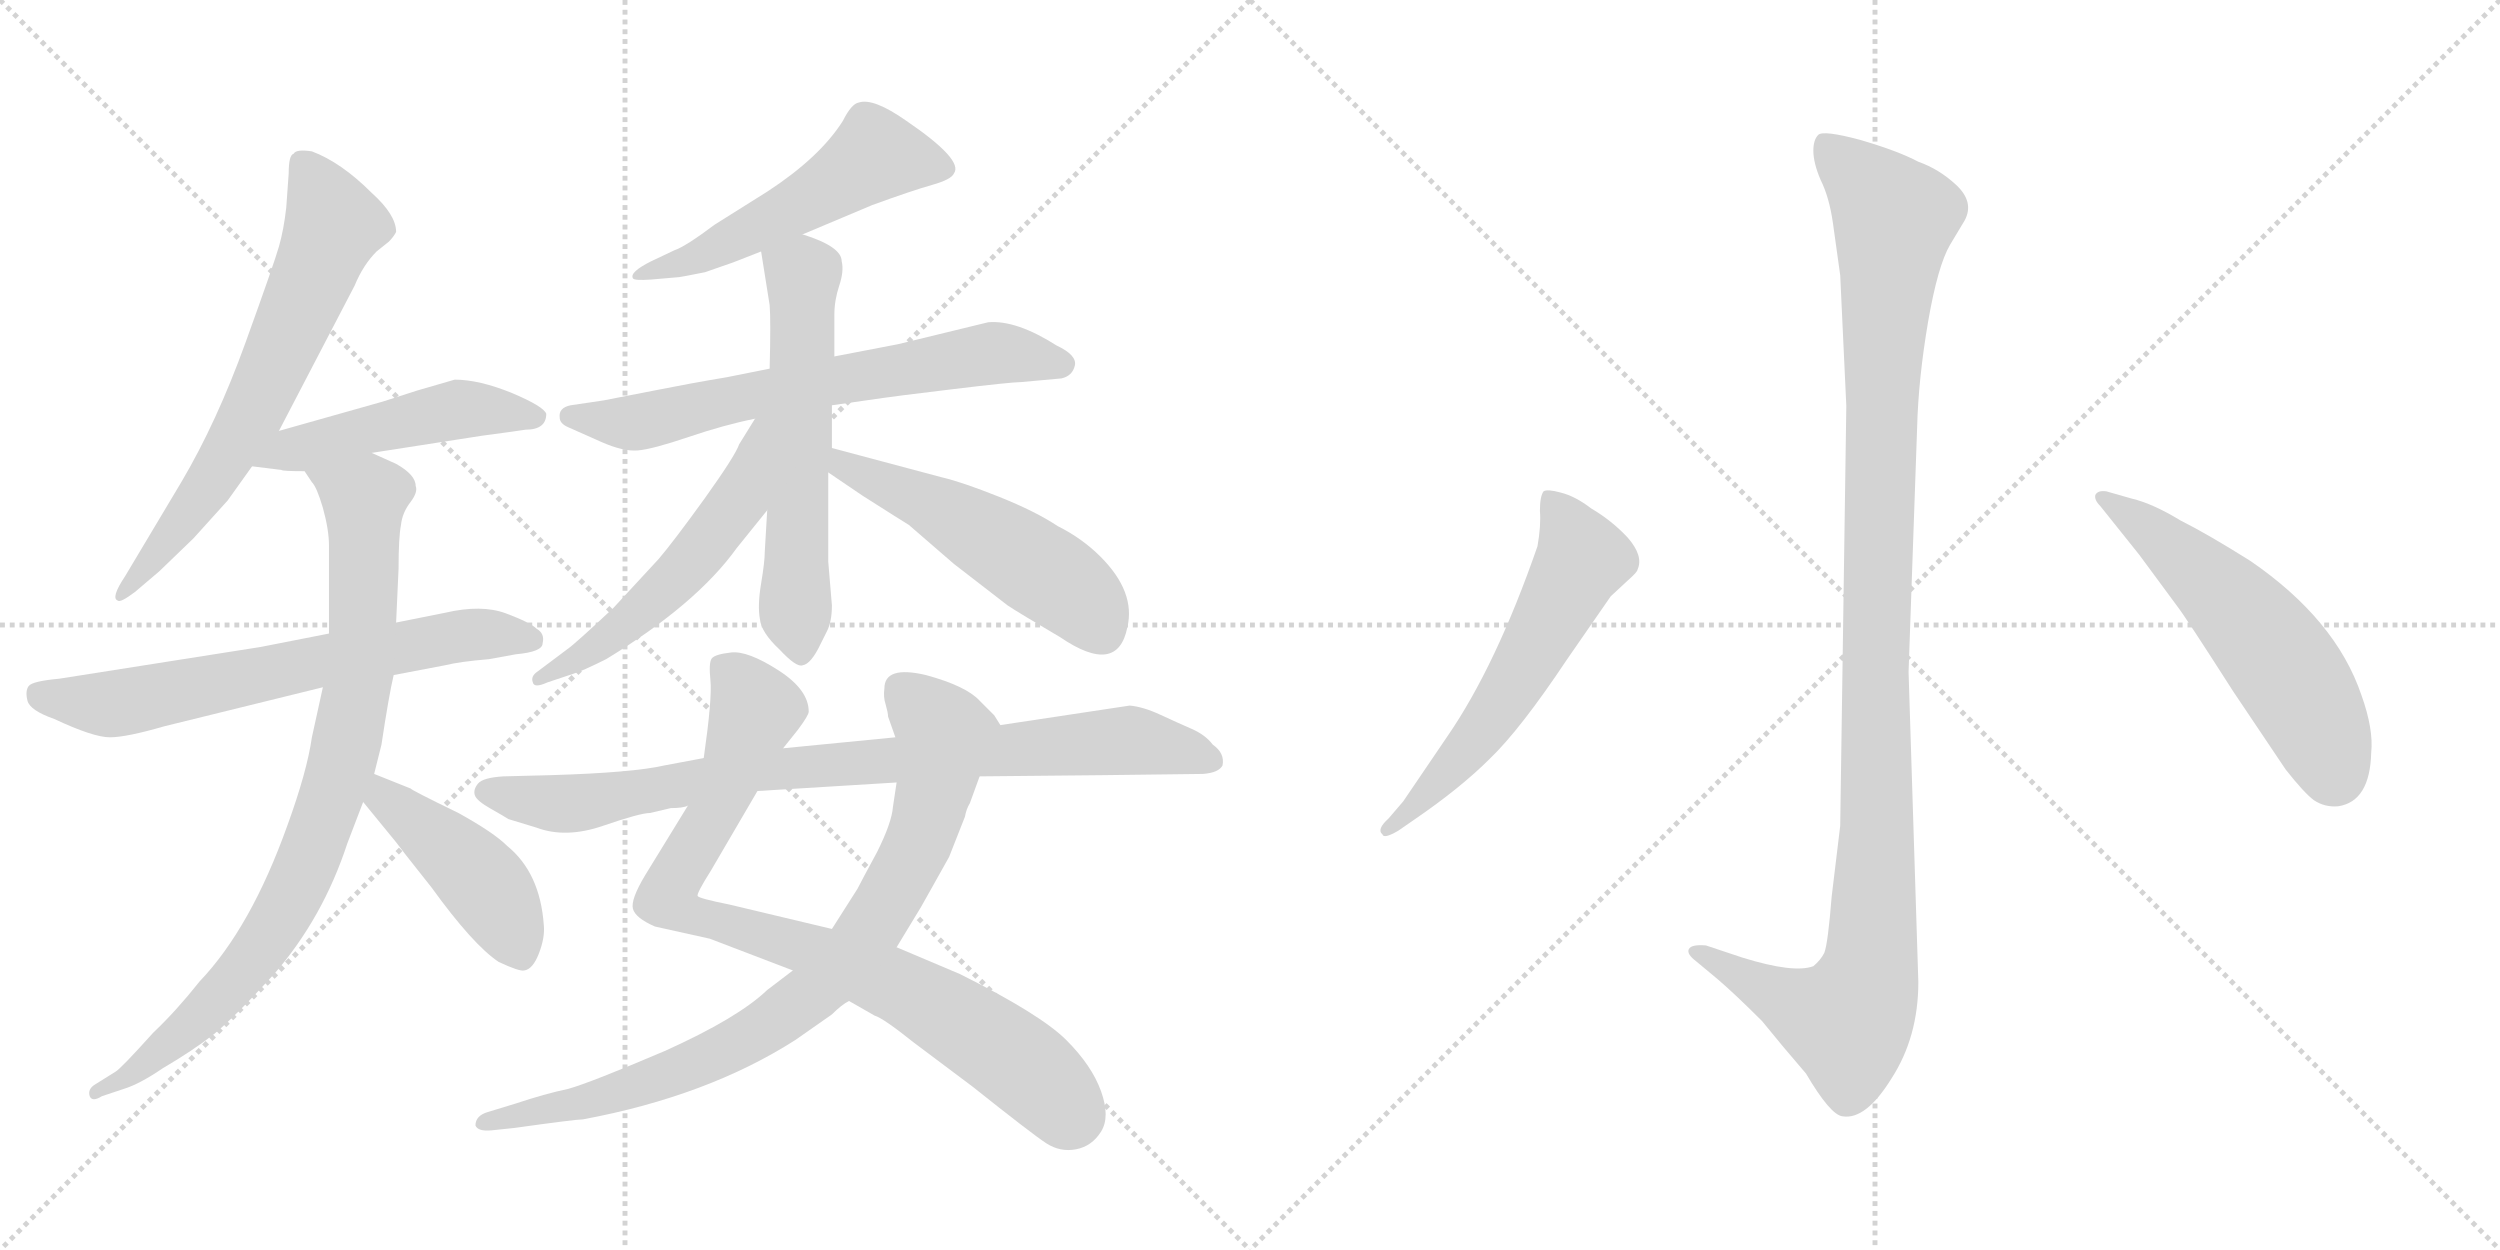 <svg version="1.1" viewBox="0 0 2048 1024" xmlns="http://www.w3.org/2000/svg">
  <g stroke="lightgray" stroke-dasharray="1,1" stroke-width="1" transform="scale(4, 4)">
    <line x1="0" y1="0" x2="256" y2="256"></line>
    <line x1="256" y1="0" x2="0" y2="256"></line>
    <line x1="128" y1="0" x2="128" y2="256"></line>
    <line x1="0" y1="128" x2="256" y2="128"></line>
    <line x1="256" y1="0" x2="512" y2="256"></line>
    <line x1="512" y1="0" x2="256" y2="256"></line>
    <line x1="384" y1="0" x2="384" y2="256"></line>
    <line x1="256" y1="128" x2="512" y2="128"></line>
  </g>
<g transform="scale(1, -1) translate(0, -850)">
   <style type="text/css">
    @keyframes keyframes0 {
      from {
       stroke: black;
       stroke-dashoffset: 660;
       stroke-width: 128;
       }
       68% {
       animation-timing-function: step-end;
       stroke: black;
       stroke-dashoffset: 0;
       stroke-width: 128;
       }
       to {
       stroke: black;
       stroke-width: 1024;
       }
       }
       #make-me-a-hanzi-animation-0 {
         animation: keyframes0 0.787s both;
         animation-delay: 0s;
         animation-timing-function: linear;
       }
    @keyframes keyframes1 {
      from {
       stroke: black;
       stroke-dashoffset: 490;
       stroke-width: 128;
       }
       61% {
       animation-timing-function: step-end;
       stroke: black;
       stroke-dashoffset: 0;
       stroke-width: 128;
       }
       to {
       stroke: black;
       stroke-width: 1024;
       }
       }
       #make-me-a-hanzi-animation-1 {
         animation: keyframes1 0.649s both;
         animation-delay: 0.787s;
         animation-timing-function: linear;
       }
    @keyframes keyframes2 {
      from {
       stroke: black;
       stroke-dashoffset: 666;
       stroke-width: 128;
       }
       68% {
       animation-timing-function: step-end;
       stroke: black;
       stroke-dashoffset: 0;
       stroke-width: 128;
       }
       to {
       stroke: black;
       stroke-width: 1024;
       }
       }
       #make-me-a-hanzi-animation-2 {
         animation: keyframes2 0.792s both;
         animation-delay: 1.436s;
         animation-timing-function: linear;
       }
    @keyframes keyframes3 {
      from {
       stroke: black;
       stroke-dashoffset: 866;
       stroke-width: 128;
       }
       74% {
       animation-timing-function: step-end;
       stroke: black;
       stroke-dashoffset: 0;
       stroke-width: 128;
       }
       to {
       stroke: black;
       stroke-width: 1024;
       }
       }
       #make-me-a-hanzi-animation-3 {
         animation: keyframes3 0.955s both;
         animation-delay: 2.228s;
         animation-timing-function: linear;
       }
    @keyframes keyframes4 {
      from {
       stroke: black;
       stroke-dashoffset: 445;
       stroke-width: 128;
       }
       59% {
       animation-timing-function: step-end;
       stroke: black;
       stroke-dashoffset: 0;
       stroke-width: 128;
       }
       to {
       stroke: black;
       stroke-width: 1024;
       }
       }
       #make-me-a-hanzi-animation-4 {
         animation: keyframes4 0.612s both;
         animation-delay: 3.183s;
         animation-timing-function: linear;
       }
    @keyframes keyframes5 {
      from {
       stroke: black;
       stroke-dashoffset: 531;
       stroke-width: 128;
       }
       63% {
       animation-timing-function: step-end;
       stroke: black;
       stroke-dashoffset: 0;
       stroke-width: 128;
       }
       to {
       stroke: black;
       stroke-width: 1024;
       }
       }
       #make-me-a-hanzi-animation-5 {
         animation: keyframes5 0.682s both;
         animation-delay: 3.795s;
         animation-timing-function: linear;
       }
    @keyframes keyframes6 {
      from {
       stroke: black;
       stroke-dashoffset: 665;
       stroke-width: 128;
       }
       68% {
       animation-timing-function: step-end;
       stroke: black;
       stroke-dashoffset: 0;
       stroke-width: 128;
       }
       to {
       stroke: black;
       stroke-width: 1024;
       }
       }
       #make-me-a-hanzi-animation-6 {
         animation: keyframes6 0.791s both;
         animation-delay: 4.477s;
         animation-timing-function: linear;
       }
    @keyframes keyframes7 {
      from {
       stroke: black;
       stroke-dashoffset: 594;
       stroke-width: 128;
       }
       66% {
       animation-timing-function: step-end;
       stroke: black;
       stroke-dashoffset: 0;
       stroke-width: 128;
       }
       to {
       stroke: black;
       stroke-width: 1024;
       }
       }
       #make-me-a-hanzi-animation-7 {
         animation: keyframes7 0.733s both;
         animation-delay: 5.268s;
         animation-timing-function: linear;
       }
    @keyframes keyframes8 {
      from {
       stroke: black;
       stroke-dashoffset: 541;
       stroke-width: 128;
       }
       64% {
       animation-timing-function: step-end;
       stroke: black;
       stroke-dashoffset: 0;
       stroke-width: 128;
       }
       to {
       stroke: black;
       stroke-width: 1024;
       }
       }
       #make-me-a-hanzi-animation-8 {
         animation: keyframes8 0.69s both;
         animation-delay: 6.001s;
         animation-timing-function: linear;
       }
    @keyframes keyframes9 {
      from {
       stroke: black;
       stroke-dashoffset: 516;
       stroke-width: 128;
       }
       63% {
       animation-timing-function: step-end;
       stroke: black;
       stroke-dashoffset: 0;
       stroke-width: 128;
       }
       to {
       stroke: black;
       stroke-width: 1024;
       }
       }
       #make-me-a-hanzi-animation-9 {
         animation: keyframes9 0.67s both;
         animation-delay: 6.692s;
         animation-timing-function: linear;
       }
    @keyframes keyframes10 {
      from {
       stroke: black;
       stroke-dashoffset: 854;
       stroke-width: 128;
       }
       74% {
       animation-timing-function: step-end;
       stroke: black;
       stroke-dashoffset: 0;
       stroke-width: 128;
       }
       to {
       stroke: black;
       stroke-width: 1024;
       }
       }
       #make-me-a-hanzi-animation-10 {
         animation: keyframes10 0.945s both;
         animation-delay: 7.362s;
         animation-timing-function: linear;
       }
    @keyframes keyframes11 {
      from {
       stroke: black;
       stroke-dashoffset: 843;
       stroke-width: 128;
       }
       73% {
       animation-timing-function: step-end;
       stroke: black;
       stroke-dashoffset: 0;
       stroke-width: 128;
       }
       to {
       stroke: black;
       stroke-width: 1024;
       }
       }
       #make-me-a-hanzi-animation-11 {
         animation: keyframes11 0.936s both;
         animation-delay: 8.307s;
         animation-timing-function: linear;
       }
    @keyframes keyframes12 {
      from {
       stroke: black;
       stroke-dashoffset: 865;
       stroke-width: 128;
       }
       74% {
       animation-timing-function: step-end;
       stroke: black;
       stroke-dashoffset: 0;
       stroke-width: 128;
       }
       to {
       stroke: black;
       stroke-width: 1024;
       }
       }
       #make-me-a-hanzi-animation-12 {
         animation: keyframes12 0.954s both;
         animation-delay: 9.243s;
         animation-timing-function: linear;
       }
    @keyframes keyframes13 {
      from {
       stroke: black;
       stroke-dashoffset: 1136;
       stroke-width: 128;
       }
       79% {
       animation-timing-function: step-end;
       stroke: black;
       stroke-dashoffset: 0;
       stroke-width: 128;
       }
       to {
       stroke: black;
       stroke-width: 1024;
       }
       }
       #make-me-a-hanzi-animation-13 {
         animation: keyframes13 1.174s both;
         animation-delay: 10.197s;
         animation-timing-function: linear;
       }
    @keyframes keyframes14 {
      from {
       stroke: black;
       stroke-dashoffset: 584;
       stroke-width: 128;
       }
       66% {
       animation-timing-function: step-end;
       stroke: black;
       stroke-dashoffset: 0;
       stroke-width: 128;
       }
       to {
       stroke: black;
       stroke-width: 1024;
       }
       }
       #make-me-a-hanzi-animation-14 {
         animation: keyframes14 0.725s both;
         animation-delay: 11.371s;
         animation-timing-function: linear;
       }
    @keyframes keyframes15 {
      from {
       stroke: black;
       stroke-dashoffset: 557;
       stroke-width: 128;
       }
       64% {
       animation-timing-function: step-end;
       stroke: black;
       stroke-dashoffset: 0;
       stroke-width: 128;
       }
       to {
       stroke: black;
       stroke-width: 1024;
       }
       }
       #make-me-a-hanzi-animation-15 {
         animation: keyframes15 0.703s both;
         animation-delay: 12.096s;
         animation-timing-function: linear;
       }
</style>
<path d="M 228.5 497.0 L 290.5 616.0 Q 297.5 633.0 308.5 644.0 L 318.5 652.0 Q 322.5 656.0 324.5 660.0 Q 324.5 674.0 304.5 692.0 Q 279.5 717.0 255.5 726.0 Q 242.5 728.0 240.5 724.0 Q 236.5 723.0 236.5 708.0 L 234.5 680.0 Q 232.5 662.0 228.5 648.0 Q 224.5 634.0 201.0 569.0 Q 177.5 504.0 148.5 455.0 L 102.5 378.0 Q 90.5 360.0 96.5 358.0 Q 98.5 356.0 110.5 365.0 L 130.5 382.0 L 158.5 409.0 L 186.5 440.0 L 206.5 468.0 L 228.5 497.0 Z" fill="lightgray"></path> 
<path d="M 304.5 479.0 L 394.5 493.0 Q 424.5 497.0 430.5 498.0 Q 447.5 498.0 447.5 511.0 Q 445.5 517.0 419.5 528.0 Q 392.5 539.0 372.5 539.0 Q 369.5 538.0 341.5 530.0 L 313.5 521.0 L 228.5 497.0 C 199.5 489.0 176.5 472.0 206.5 468.0 L 230.5 465.0 Q 231.5 464.0 249.5 464.0 L 304.5 479.0 Z" fill="lightgray"></path> 
<path d="M 322.5 297.0 L 364.5 305.0 Q 376.5 308.0 400.5 310.0 L 422.5 314.0 Q 444.5 316.0 444.5 323.0 Q 446.5 331.0 439.5 335.0 Q 434.5 340.0 414.5 347.5 Q 394.5 355.0 364.5 348.0 L 324.5 340.0 L 269.5 331.0 L 213.5 320.0 L 48.5 294.0 Q 26.5 292.0 23.5 288.0 Q 20.5 284.0 22.5 276.0 Q 24.5 268.0 44.5 261.0 Q 76.5 246.0 90.0 246.0 Q 103.5 246.0 134.5 255.0 L 264.5 287.0 L 322.5 297.0 Z" fill="lightgray"></path> 
<path d="M 324.5 340.0 L 326.5 384.0 Q 326.5 410.0 328.5 420.0 Q 329.5 430.0 336.5 439.0 Q 342.5 447.0 340.5 452.0 Q 340.5 461.0 324.5 470.0 L 304.5 479.0 C 277.5 491.0 233.5 489.0 249.5 464.0 L 255.5 455.0 Q 259.5 451.0 264.5 434.0 Q 269.5 416.0 269.5 403.0 L 269.5 331.0 L 264.5 287.0 L 255.5 246.0 Q 251.5 218.0 235.5 174.0 Q 205.5 90.0 163.5 46.0 Q 144.5 22.0 125.5 4.0 Q 98.5 -26.0 94.5 -28.0 L 78.5 -38.0 Q 71.5 -42.0 73.5 -48.0 Q 75.5 -53.0 83.5 -48.0 L 101.5 -42.0 Q 114.5 -38.0 133.5 -25.0 Q 157.5 -11.0 175.5 3.0 Q 193.5 18.0 224.5 52.0 Q 264.5 98.0 284.5 159.0 L 297.5 193.0 L 306.5 216.0 L 312.5 240.0 Q 318.5 280.0 322.5 297.0 L 324.5 340.0 Z" fill="lightgray"></path> 
<path d="M 297.5 193.0 L 324.5 160.0 Q 326.5 157.0 353.5 123.0 Q 387.5 76.0 408.5 62.0 Q 425.5 54.0 429.5 55.0 Q 436.5 56.0 441.5 69.0 Q 446.5 82.0 445.5 92.0 Q 442.5 135.0 415.5 157.0 Q 404.5 168.0 375.5 184.0 Q 336.5 203.0 336.5 204.0 L 306.5 216.0 C 278.5 227.0 278.5 216.0 297.5 193.0 Z" fill="lightgray"></path> 
<path d="M 657.5 658.0 L 714.5 682.0 Q 747.5 694.0 763.5 698.5 Q 779.5 703.0 781.5 708.0 Q 789.5 719.0 742.5 751.0 Q 715.5 770.0 703.5 766.0 Q 697.5 765.0 690.5 751.0 Q 671.5 721.0 628.5 693.0 L 585.5 666.0 Q 561.5 648.0 552.5 645.0 L 533.5 636.0 Q 515.5 627.0 518.5 622.0 Q 519.5 620.0 533.5 621.0 L 556.5 623.0 Q 557.5 623.0 577.5 627.0 L 600.5 635.0 L 623.5 644.0 L 657.5 658.0 Z" fill="lightgray"></path> 
<path d="M 630.5 548.0 L 595.5 541.0 Q 565.5 536.0 535.5 530.0 L 494.5 522.0 L 467.5 518.0 Q 457.5 516.0 458.5 508.0 Q 458.5 503.0 465.5 500.0 L 492.5 488.0 Q 510.5 480.0 522.5 481.0 Q 534.5 482.0 564.0 492.0 Q 593.5 502.0 618.5 507.0 L 681.5 518.0 L 723.5 524.0 Q 729.5 525.0 779.0 531.0 Q 828.5 537.0 836.5 537.0 L 869.5 540.0 Q 878.5 542.0 880.5 550.5 Q 882.5 559.0 865.5 567.0 Q 832.5 588.0 809.5 586.0 L 735.5 568.0 L 683.5 558.0 L 630.5 548.0 Z" fill="lightgray"></path> 
<path d="M 623.5 644.0 L 630.5 600.0 Q 631.5 588.0 630.5 548.0 L 628.5 432.0 L 626.5 398.0 Q 626.5 390.0 623.5 372.0 Q 620.5 354.0 622.5 343.0 Q 623.5 332.0 638.5 318.0 Q 652.5 303.0 657.5 305.0 Q 664.5 306.0 672.5 323.0 L 677.5 333.0 Q 681.5 341.0 681.5 354.0 L 678.5 390.0 L 678.5 463.0 L 681.5 483.0 L 681.5 518.0 L 683.5 558.0 L 683.5 592.0 Q 683.5 604.0 687.5 616.0 Q 691.5 628.0 689.5 636.0 Q 689.5 648.0 657.5 658.0 C 629.5 668.0 619.5 671.0 623.5 644.0 Z" fill="lightgray"></path> 
<path d="M 618.5 507.0 L 605.5 486.0 Q 602.5 477.0 577.5 442.0 Q 551.5 406.0 539.5 392.0 L 502.5 352.0 Q 470.5 322.0 464.5 318.0 L 440.5 300.0 Q 434.5 296.0 436.5 291.0 Q 437.5 286.0 448.5 291.0 L 469.5 298.0 Q 476.5 300.0 496.5 310.0 Q 570.5 355.0 603.5 401.0 L 628.5 432.0 C 696.5 516.0 634.5 533.0 618.5 507.0 Z" fill="lightgray"></path> 
<path d="M 678.5 463.0 L 706.5 444.0 Q 739.5 423.0 744.5 420.0 L 781.5 388.0 L 825.5 354.0 Q 834.5 348.0 868.5 328.0 Q 915.5 296.0 923.5 336.0 Q 930.5 365.0 901.5 394.0 Q 886.5 409.0 866.5 419.0 Q 848.5 431.0 818.5 443.0 Q 788.5 455.0 771.5 459.0 L 681.5 483.0 C 652.5 491.0 653.5 480.0 678.5 463.0 Z" fill="lightgray"></path> 
<path d="M 563.5 190.0 L 528.5 133.0 Q 516.5 113.0 518.5 105.5 Q 520.5 98.0 536.5 91.0 L 581.5 81.0 L 649.5 55.0 L 695.5 30.0 L 716.5 18.0 Q 723.5 16.0 748.5 -4.0 L 796.5 -40.0 Q 845.5 -79.0 857.0 -86.5 Q 868.5 -94.0 881.5 -91.5 Q 894.5 -89.0 902.0 -77.0 Q 909.5 -65.0 902.0 -44.0 Q 894.5 -23.0 873.5 -2.0 Q 852.5 19.0 786.5 52.0 L 734.5 74.0 L 681.5 89.0 L 597.5 109.0 Q 572.5 114.0 571.5 116.0 Q 570.5 118.0 582.5 137.0 L 620.5 202.0 L 641.5 237.0 L 653.5 252.0 Q 662.5 264.0 662.5 267.0 Q 662.5 285.0 637.5 301.0 Q 612.5 317.0 599.0 315.5 Q 585.5 314.0 583.0 310.5 Q 580.5 307.0 582.0 292.5 Q 583.5 278.0 576.5 229.0 L 563.5 190.0 Z" fill="lightgray"></path> 
<path d="M 649.5 55.0 L 628.5 39.0 Q 604.5 16.0 544.5 -11.0 Q 483.5 -37.0 465.5 -42.0 Q 446.5 -46.0 422.5 -54.0 L 399.5 -61.0 Q 389.5 -64.0 389.5 -72.0 Q 391.5 -77.0 402.5 -76.0 L 421.5 -74.0 Q 471.5 -67.0 477.5 -67.0 Q 579.5 -48.0 651.5 -2.0 L 681.5 19.0 Q 689.5 27.0 695.5 30.0 L 734.5 74.0 L 754.5 107.0 Q 758.5 114.0 763.5 123.0 L 777.5 148.0 L 790.5 181.0 Q 791.5 187.0 794.5 192.0 L 802.5 214.0 C 812.5 242.0 820.5 255.0 819.5 256.0 L 814.5 264.0 L 802.5 276.0 Q 791.5 288.0 758.5 297.0 Q 724.5 305.0 724.5 286.0 Q 723.5 279.0 725.5 273.0 Q 727.5 266.0 727.5 263.0 L 733.5 246.0 L 734.5 209.0 L 731.5 189.0 Q 730.5 176.0 718.5 152.0 Q 705.5 128.0 702.5 122.0 L 681.5 89.0 L 649.5 55.0 Z" fill="lightgray"></path> 
<path d="M 439.5 172.0 Q 463.5 163.0 494.0 173.5 Q 524.5 184.0 532.5 184.0 L 549.5 188.0 Q 559.5 188.0 563.5 190.0 L 620.5 202.0 L 734.5 209.0 L 802.5 214.0 L 904.5 215.0 L 985.5 216.0 Q 998.5 217.0 1001.5 223.0 Q 1003.5 233.0 993.5 240.0 Q 987.5 248.0 976.0 253.0 Q 964.5 258.0 950.5 264.5 Q 936.5 271.0 925.5 272.0 L 819.5 256.0 L 733.5 246.0 L 641.5 237.0 L 576.5 229.0 L 544.5 223.0 Q 518.5 217.0 451.5 215.0 L 412.5 214.0 Q 395.5 213.0 391.5 208.0 Q 387.5 203.0 389.0 198.5 Q 390.5 194.0 402.0 187.5 Q 413.5 181.0 416.5 179.0 L 439.5 172.0 Z" fill="lightgray"></path> 
<path d="M 1512.5 517.5 L 1507.5 173.5 L 1500.5 115.5 Q 1497.5 77.5 1494.5 69.5 Q 1491.5 63.5 1485.5 58.5 Q 1469.5 52.5 1427.5 65.5 L 1397.5 75.5 Q 1385.5 76.5 1383.5 72.5 Q 1381.5 68.5 1389.5 62.5 L 1407.5 47.5 Q 1421.5 35.5 1443.5 13.5 Q 1460.5 -7.5 1479.5 -29.5 Q 1499.5 -63.5 1509.5 -64.5 Q 1528.5 -67.5 1549.5 -33.5 Q 1571.5 0.5 1571.5 45.5 L 1563.5 299.5 L 1570.5 499.5 Q 1571.5 539.5 1579.5 586.5 Q 1587.5 632.5 1597.5 649.5 L 1609.5 669.5 Q 1617.5 684.5 1602.5 698.5 Q 1588.5 711.5 1571.5 717.5 Q 1554.5 726.5 1523.5 735.5 Q 1493.5 743.5 1489.5 739.5 Q 1485.5 735.5 1485.5 726.5 Q 1485.5 716.5 1491.5 702.5 Q 1498.5 688.5 1501.5 667.5 L 1507.5 624.5 L 1512.5 517.5 Z" fill="lightgray"></path> 
<path d="M 1185.5 246.5 L 1149.5 193.5 L 1137.5 179.5 Q 1127.5 170.5 1132.5 166.5 Q 1133.5 162.5 1145.5 169.5 L 1158.5 178.5 Q 1196.5 204.5 1220.5 228.5 Q 1245.5 252.5 1283.5 309.5 L 1319.5 361.5 L 1333.5 374.5 Q 1341.5 381.5 1341.5 383.5 Q 1346.5 394.5 1333.5 409.5 Q 1320.5 423.5 1303.5 433.5 Q 1290.5 443.5 1278.5 446.5 Q 1267.5 449.5 1264.5 447.5 Q 1261.5 443.5 1261.5 431.5 Q 1262.5 419.5 1259.5 402.5 Q 1225.5 304.5 1185.5 246.5 Z" fill="lightgray"></path> 
<path d="M 1720.5 435.5 L 1752.5 395.5 L 1783.5 353.5 Q 1790.5 344.5 1829.5 283.5 L 1872.5 219.5 Q 1887.5 200.5 1895.5 194.5 Q 1904.5 188.5 1915.5 189.5 Q 1941.5 193.5 1942.5 233.5 Q 1944.5 252.5 1934.5 280.5 Q 1913.5 342.5 1843.5 390.5 Q 1808.5 412.5 1786.5 423.5 Q 1763.5 437.5 1746.5 441.5 L 1725.5 447.5 Q 1718.5 448.5 1716.5 444.5 Q 1715.5 440.5 1720.5 435.5 Z" fill="lightgray"></path> 
      <clipPath id="make-me-a-hanzi-clip-0">
      <path d="M 228.5 497.0 L 290.5 616.0 Q 297.5 633.0 308.5 644.0 L 318.5 652.0 Q 322.5 656.0 324.5 660.0 Q 324.5 674.0 304.5 692.0 Q 279.5 717.0 255.5 726.0 Q 242.5 728.0 240.5 724.0 Q 236.5 723.0 236.5 708.0 L 234.5 680.0 Q 232.5 662.0 228.5 648.0 Q 224.5 634.0 201.0 569.0 Q 177.5 504.0 148.5 455.0 L 102.5 378.0 Q 90.5 360.0 96.5 358.0 Q 98.5 356.0 110.5 365.0 L 130.5 382.0 L 158.5 409.0 L 186.5 440.0 L 206.5 468.0 L 228.5 497.0 Z" fill="lightgray"></path>
      </clipPath>
      <path clip-path="url(#make-me-a-hanzi-clip-0)" d="M 249.5 715.0 L 273.5 666.0 L 257.5 625.0 L 198.5 497.0 L 102.5 363.0 " fill="none" id="make-me-a-hanzi-animation-0" stroke-dasharray="532 1064" stroke-linecap="round"></path>

      <clipPath id="make-me-a-hanzi-clip-1">
      <path d="M 304.5 479.0 L 394.5 493.0 Q 424.5 497.0 430.5 498.0 Q 447.5 498.0 447.5 511.0 Q 445.5 517.0 419.5 528.0 Q 392.5 539.0 372.5 539.0 Q 369.5 538.0 341.5 530.0 L 313.5 521.0 L 228.5 497.0 C 199.5 489.0 176.5 472.0 206.5 468.0 L 230.5 465.0 Q 231.5 464.0 249.5 464.0 L 304.5 479.0 Z" fill="lightgray"></path>
      </clipPath>
      <path clip-path="url(#make-me-a-hanzi-clip-1)" d="M 212.5 471.0 L 377.5 515.0 L 440.5 508.0 " fill="none" id="make-me-a-hanzi-animation-1" stroke-dasharray="362 724" stroke-linecap="round"></path>

      <clipPath id="make-me-a-hanzi-clip-2">
      <path d="M 322.5 297.0 L 364.5 305.0 Q 376.5 308.0 400.5 310.0 L 422.5 314.0 Q 444.5 316.0 444.5 323.0 Q 446.5 331.0 439.5 335.0 Q 434.5 340.0 414.5 347.5 Q 394.5 355.0 364.5 348.0 L 324.5 340.0 L 269.5 331.0 L 213.5 320.0 L 48.5 294.0 Q 26.5 292.0 23.5 288.0 Q 20.5 284.0 22.5 276.0 Q 24.5 268.0 44.5 261.0 Q 76.5 246.0 90.0 246.0 Q 103.5 246.0 134.5 255.0 L 264.5 287.0 L 322.5 297.0 Z" fill="lightgray"></path>
      </clipPath>
      <path clip-path="url(#make-me-a-hanzi-clip-2)" d="M 31.5 281.0 L 93.5 273.0 L 361.5 327.0 L 396.5 331.0 L 435.5 326.0 " fill="none" id="make-me-a-hanzi-animation-2" stroke-dasharray="538 1076" stroke-linecap="round"></path>

      <clipPath id="make-me-a-hanzi-clip-3">
      <path d="M 324.5 340.0 L 326.5 384.0 Q 326.5 410.0 328.5 420.0 Q 329.5 430.0 336.5 439.0 Q 342.5 447.0 340.5 452.0 Q 340.5 461.0 324.5 470.0 L 304.5 479.0 C 277.5 491.0 233.5 489.0 249.5 464.0 L 255.5 455.0 Q 259.5 451.0 264.5 434.0 Q 269.5 416.0 269.5 403.0 L 269.5 331.0 L 264.5 287.0 L 255.5 246.0 Q 251.5 218.0 235.5 174.0 Q 205.5 90.0 163.5 46.0 Q 144.5 22.0 125.5 4.0 Q 98.5 -26.0 94.5 -28.0 L 78.5 -38.0 Q 71.5 -42.0 73.5 -48.0 Q 75.5 -53.0 83.5 -48.0 L 101.5 -42.0 Q 114.5 -38.0 133.5 -25.0 Q 157.5 -11.0 175.5 3.0 Q 193.5 18.0 224.5 52.0 Q 264.5 98.0 284.5 159.0 L 297.5 193.0 L 306.5 216.0 L 312.5 240.0 Q 318.5 280.0 322.5 297.0 L 324.5 340.0 Z" fill="lightgray"></path>
      </clipPath>
      <path clip-path="url(#make-me-a-hanzi-clip-3)" d="M 257.5 463.0 L 298.5 441.0 L 294.5 298.0 L 267.5 185.0 L 241.5 120.0 L 191.5 47.0 L 121.5 -19.0 L 78.5 -44.0 " fill="none" id="make-me-a-hanzi-animation-3" stroke-dasharray="738 1476" stroke-linecap="round"></path>

      <clipPath id="make-me-a-hanzi-clip-4">
      <path d="M 297.5 193.0 L 324.5 160.0 Q 326.5 157.0 353.5 123.0 Q 387.5 76.0 408.5 62.0 Q 425.5 54.0 429.5 55.0 Q 436.5 56.0 441.5 69.0 Q 446.5 82.0 445.5 92.0 Q 442.5 135.0 415.5 157.0 Q 404.5 168.0 375.5 184.0 Q 336.5 203.0 336.5 204.0 L 306.5 216.0 C 278.5 227.0 278.5 216.0 297.5 193.0 Z" fill="lightgray"></path>
      </clipPath>
      <path clip-path="url(#make-me-a-hanzi-clip-4)" d="M 309.5 208.0 L 315.5 196.0 L 400.5 121.0 L 427.5 65.0 " fill="none" id="make-me-a-hanzi-animation-4" stroke-dasharray="317 634" stroke-linecap="round"></path>

      <clipPath id="make-me-a-hanzi-clip-5">
      <path d="M 657.5 658.0 L 714.5 682.0 Q 747.5 694.0 763.5 698.5 Q 779.5 703.0 781.5 708.0 Q 789.5 719.0 742.5 751.0 Q 715.5 770.0 703.5 766.0 Q 697.5 765.0 690.5 751.0 Q 671.5 721.0 628.5 693.0 L 585.5 666.0 Q 561.5 648.0 552.5 645.0 L 533.5 636.0 Q 515.5 627.0 518.5 622.0 Q 519.5 620.0 533.5 621.0 L 556.5 623.0 Q 557.5 623.0 577.5 627.0 L 600.5 635.0 L 623.5 644.0 L 657.5 658.0 Z" fill="lightgray"></path>
      </clipPath>
      <path clip-path="url(#make-me-a-hanzi-clip-5)" d="M 772.5 712.0 L 716.5 723.0 L 655.5 682.0 L 578.5 642.0 L 529.5 629.0 L 526.5 623.0 " fill="none" id="make-me-a-hanzi-animation-5" stroke-dasharray="403 806" stroke-linecap="round"></path>

      <clipPath id="make-me-a-hanzi-clip-6">
      <path d="M 630.5 548.0 L 595.5 541.0 Q 565.5 536.0 535.5 530.0 L 494.5 522.0 L 467.5 518.0 Q 457.5 516.0 458.5 508.0 Q 458.5 503.0 465.5 500.0 L 492.5 488.0 Q 510.5 480.0 522.5 481.0 Q 534.5 482.0 564.0 492.0 Q 593.5 502.0 618.5 507.0 L 681.5 518.0 L 723.5 524.0 Q 729.5 525.0 779.0 531.0 Q 828.5 537.0 836.5 537.0 L 869.5 540.0 Q 878.5 542.0 880.5 550.5 Q 882.5 559.0 865.5 567.0 Q 832.5 588.0 809.5 586.0 L 735.5 568.0 L 683.5 558.0 L 630.5 548.0 Z" fill="lightgray"></path>
      </clipPath>
      <path clip-path="url(#make-me-a-hanzi-clip-6)" d="M 467.5 509.0 L 523.5 504.0 L 814.5 561.0 L 869.5 551.0 " fill="none" id="make-me-a-hanzi-animation-6" stroke-dasharray="537 1074" stroke-linecap="round"></path>

      <clipPath id="make-me-a-hanzi-clip-7">
      <path d="M 623.5 644.0 L 630.5 600.0 Q 631.5 588.0 630.5 548.0 L 628.5 432.0 L 626.5 398.0 Q 626.5 390.0 623.5 372.0 Q 620.5 354.0 622.5 343.0 Q 623.5 332.0 638.5 318.0 Q 652.5 303.0 657.5 305.0 Q 664.5 306.0 672.5 323.0 L 677.5 333.0 Q 681.5 341.0 681.5 354.0 L 678.5 390.0 L 678.5 463.0 L 681.5 483.0 L 681.5 518.0 L 683.5 558.0 L 683.5 592.0 Q 683.5 604.0 687.5 616.0 Q 691.5 628.0 689.5 636.0 Q 689.5 648.0 657.5 658.0 C 629.5 668.0 619.5 671.0 623.5 644.0 Z" fill="lightgray"></path>
      </clipPath>
      <path clip-path="url(#make-me-a-hanzi-clip-7)" d="M 632.5 638.0 L 657.5 624.0 L 651.5 376.0 L 656.5 315.0 " fill="none" id="make-me-a-hanzi-animation-7" stroke-dasharray="466 932" stroke-linecap="round"></path>

      <clipPath id="make-me-a-hanzi-clip-8">
      <path d="M 618.5 507.0 L 605.5 486.0 Q 602.5 477.0 577.5 442.0 Q 551.5 406.0 539.5 392.0 L 502.5 352.0 Q 470.5 322.0 464.5 318.0 L 440.5 300.0 Q 434.5 296.0 436.5 291.0 Q 437.5 286.0 448.5 291.0 L 469.5 298.0 Q 476.5 300.0 496.5 310.0 Q 570.5 355.0 603.5 401.0 L 628.5 432.0 C 696.5 516.0 634.5 533.0 618.5 507.0 Z" fill="lightgray"></path>
      </clipPath>
      <path clip-path="url(#make-me-a-hanzi-clip-8)" d="M 625.5 501.0 L 605.5 441.0 L 566.5 390.0 L 497.5 326.0 L 442.5 294.0 " fill="none" id="make-me-a-hanzi-animation-8" stroke-dasharray="413 826" stroke-linecap="round"></path>

      <clipPath id="make-me-a-hanzi-clip-9">
      <path d="M 678.5 463.0 L 706.5 444.0 Q 739.5 423.0 744.5 420.0 L 781.5 388.0 L 825.5 354.0 Q 834.5 348.0 868.5 328.0 Q 915.5 296.0 923.5 336.0 Q 930.5 365.0 901.5 394.0 Q 886.5 409.0 866.5 419.0 Q 848.5 431.0 818.5 443.0 Q 788.5 455.0 771.5 459.0 L 681.5 483.0 C 652.5 491.0 653.5 480.0 678.5 463.0 Z" fill="lightgray"></path>
      </clipPath>
      <path clip-path="url(#make-me-a-hanzi-clip-9)" d="M 687.5 477.0 L 691.5 468.0 L 758.5 439.0 L 871.5 371.0 L 900.5 336.0 " fill="none" id="make-me-a-hanzi-animation-9" stroke-dasharray="388 776" stroke-linecap="round"></path>

      <clipPath id="make-me-a-hanzi-clip-10">
      <path d="M 563.5 190.0 L 528.5 133.0 Q 516.5 113.0 518.5 105.5 Q 520.5 98.0 536.5 91.0 L 581.5 81.0 L 649.5 55.0 L 695.5 30.0 L 716.5 18.0 Q 723.5 16.0 748.5 -4.0 L 796.5 -40.0 Q 845.5 -79.0 857.0 -86.5 Q 868.5 -94.0 881.5 -91.5 Q 894.5 -89.0 902.0 -77.0 Q 909.5 -65.0 902.0 -44.0 Q 894.5 -23.0 873.5 -2.0 Q 852.5 19.0 786.5 52.0 L 734.5 74.0 L 681.5 89.0 L 597.5 109.0 Q 572.5 114.0 571.5 116.0 Q 570.5 118.0 582.5 137.0 L 620.5 202.0 L 641.5 237.0 L 653.5 252.0 Q 662.5 264.0 662.5 267.0 Q 662.5 285.0 637.5 301.0 Q 612.5 317.0 599.0 315.5 Q 585.5 314.0 583.0 310.5 Q 580.5 307.0 582.0 292.5 Q 583.5 278.0 576.5 229.0 L 563.5 190.0 Z" fill="lightgray"></path>
      </clipPath>
      <path clip-path="url(#make-me-a-hanzi-clip-10)" d="M 589.5 306.0 L 618.5 269.0 L 583.5 180.0 L 550.5 127.0 L 548.5 111.0 L 562.5 101.0 L 655.5 75.0 L 732.5 43.0 L 821.5 -10.0 L 876.5 -63.0 " fill="none" id="make-me-a-hanzi-animation-10" stroke-dasharray="726 1452" stroke-linecap="round"></path>

      <clipPath id="make-me-a-hanzi-clip-11">
      <path d="M 649.5 55.0 L 628.5 39.0 Q 604.5 16.0 544.5 -11.0 Q 483.5 -37.0 465.5 -42.0 Q 446.5 -46.0 422.5 -54.0 L 399.5 -61.0 Q 389.5 -64.0 389.5 -72.0 Q 391.5 -77.0 402.5 -76.0 L 421.5 -74.0 Q 471.5 -67.0 477.5 -67.0 Q 579.5 -48.0 651.5 -2.0 L 681.5 19.0 Q 689.5 27.0 695.5 30.0 L 734.5 74.0 L 754.5 107.0 Q 758.5 114.0 763.5 123.0 L 777.5 148.0 L 790.5 181.0 Q 791.5 187.0 794.5 192.0 L 802.5 214.0 C 812.5 242.0 820.5 255.0 819.5 256.0 L 814.5 264.0 L 802.5 276.0 Q 791.5 288.0 758.5 297.0 Q 724.5 305.0 724.5 286.0 Q 723.5 279.0 725.5 273.0 Q 727.5 266.0 727.5 263.0 L 733.5 246.0 L 734.5 209.0 L 731.5 189.0 Q 730.5 176.0 718.5 152.0 Q 705.5 128.0 702.5 122.0 L 681.5 89.0 L 649.5 55.0 Z" fill="lightgray"></path>
      </clipPath>
      <path clip-path="url(#make-me-a-hanzi-clip-11)" d="M 737.5 287.0 L 773.5 248.0 L 761.5 186.0 L 714.5 91.0 L 681.5 52.0 L 622.5 6.0 L 558.5 -26.0 L 499.5 -48.0 L 397.5 -69.0 " fill="none" id="make-me-a-hanzi-animation-11" stroke-dasharray="715 1430" stroke-linecap="round"></path>

      <clipPath id="make-me-a-hanzi-clip-12">
      <path d="M 439.5 172.0 Q 463.5 163.0 494.0 173.5 Q 524.5 184.0 532.5 184.0 L 549.5 188.0 Q 559.5 188.0 563.5 190.0 L 620.5 202.0 L 734.5 209.0 L 802.5 214.0 L 904.5 215.0 L 985.5 216.0 Q 998.5 217.0 1001.5 223.0 Q 1003.5 233.0 993.5 240.0 Q 987.5 248.0 976.0 253.0 Q 964.5 258.0 950.5 264.5 Q 936.5 271.0 925.5 272.0 L 819.5 256.0 L 733.5 246.0 L 641.5 237.0 L 576.5 229.0 L 544.5 223.0 Q 518.5 217.0 451.5 215.0 L 412.5 214.0 Q 395.5 213.0 391.5 208.0 Q 387.5 203.0 389.0 198.5 Q 390.5 194.0 402.0 187.5 Q 413.5 181.0 416.5 179.0 L 439.5 172.0 Z" fill="lightgray"></path>
      </clipPath>
      <path clip-path="url(#make-me-a-hanzi-clip-12)" d="M 397.5 201.0 L 469.5 192.0 L 623.5 219.0 L 922.5 244.0 L 1000.5 228.0 " fill="none" id="make-me-a-hanzi-animation-12" stroke-dasharray="737 1474" stroke-linecap="round"></path>

      <clipPath id="make-me-a-hanzi-clip-13">
      <path d="M 1512.5 517.5 L 1507.5 173.5 L 1500.5 115.5 Q 1497.5 77.5 1494.5 69.5 Q 1491.5 63.5 1485.5 58.5 Q 1469.5 52.5 1427.5 65.5 L 1397.5 75.5 Q 1385.5 76.5 1383.5 72.5 Q 1381.5 68.5 1389.5 62.5 L 1407.5 47.5 Q 1421.5 35.5 1443.5 13.5 Q 1460.5 -7.5 1479.5 -29.5 Q 1499.5 -63.5 1509.5 -64.5 Q 1528.5 -67.5 1549.5 -33.5 Q 1571.5 0.5 1571.5 45.5 L 1563.5 299.5 L 1570.5 499.5 Q 1571.5 539.5 1579.5 586.5 Q 1587.5 632.5 1597.5 649.5 L 1609.5 669.5 Q 1617.5 684.5 1602.5 698.5 Q 1588.5 711.5 1571.5 717.5 Q 1554.5 726.5 1523.5 735.5 Q 1493.5 743.5 1489.5 739.5 Q 1485.5 735.5 1485.5 726.5 Q 1485.5 716.5 1491.5 702.5 Q 1498.5 688.5 1501.5 667.5 L 1507.5 624.5 L 1512.5 517.5 Z" fill="lightgray"></path>
      </clipPath>
      <path clip-path="url(#make-me-a-hanzi-clip-13)" d="M 1494.5 730.5 L 1543.5 682.5 L 1551.5 667.5 L 1541.5 541.5 L 1531.5 52.5 L 1513.5 12.5 L 1454.5 34.5 L 1391.5 70.5 " fill="none" id="make-me-a-hanzi-animation-13" stroke-dasharray="1008 2016" stroke-linecap="round"></path>

      <clipPath id="make-me-a-hanzi-clip-14">
      <path d="M 1185.5 246.5 L 1149.5 193.5 L 1137.5 179.5 Q 1127.5 170.5 1132.5 166.5 Q 1133.5 162.5 1145.5 169.5 L 1158.5 178.5 Q 1196.5 204.5 1220.5 228.5 Q 1245.5 252.5 1283.5 309.5 L 1319.5 361.5 L 1333.5 374.5 Q 1341.5 381.5 1341.5 383.5 Q 1346.5 394.5 1333.5 409.5 Q 1320.5 423.5 1303.5 433.5 Q 1290.5 443.5 1278.5 446.5 Q 1267.5 449.5 1264.5 447.5 Q 1261.5 443.5 1261.5 431.5 Q 1262.5 419.5 1259.5 402.5 Q 1225.5 304.5 1185.5 246.5 Z" fill="lightgray"></path>
      </clipPath>
      <path clip-path="url(#make-me-a-hanzi-clip-14)" d="M 1271.5 441.5 L 1296.5 392.5 L 1210.5 246.5 L 1138.5 171.5 " fill="none" id="make-me-a-hanzi-animation-14" stroke-dasharray="456 912" stroke-linecap="round"></path>

      <clipPath id="make-me-a-hanzi-clip-15">
      <path d="M 1720.5 435.5 L 1752.5 395.5 L 1783.5 353.5 Q 1790.5 344.5 1829.5 283.5 L 1872.5 219.5 Q 1887.5 200.5 1895.5 194.5 Q 1904.5 188.5 1915.5 189.5 Q 1941.5 193.5 1942.5 233.5 Q 1944.5 252.5 1934.5 280.5 Q 1913.5 342.5 1843.5 390.5 Q 1808.5 412.5 1786.5 423.5 Q 1763.5 437.5 1746.5 441.5 L 1725.5 447.5 Q 1718.5 448.5 1716.5 444.5 Q 1715.5 440.5 1720.5 435.5 Z" fill="lightgray"></path>
      </clipPath>
      <path clip-path="url(#make-me-a-hanzi-clip-15)" d="M 1722.5 441.5 L 1769.5 409.5 L 1849.5 331.5 L 1891.5 271.5 L 1912.5 216.5 " fill="none" id="make-me-a-hanzi-animation-15" stroke-dasharray="429 858" stroke-linecap="round"></path>

</g>
</svg>
